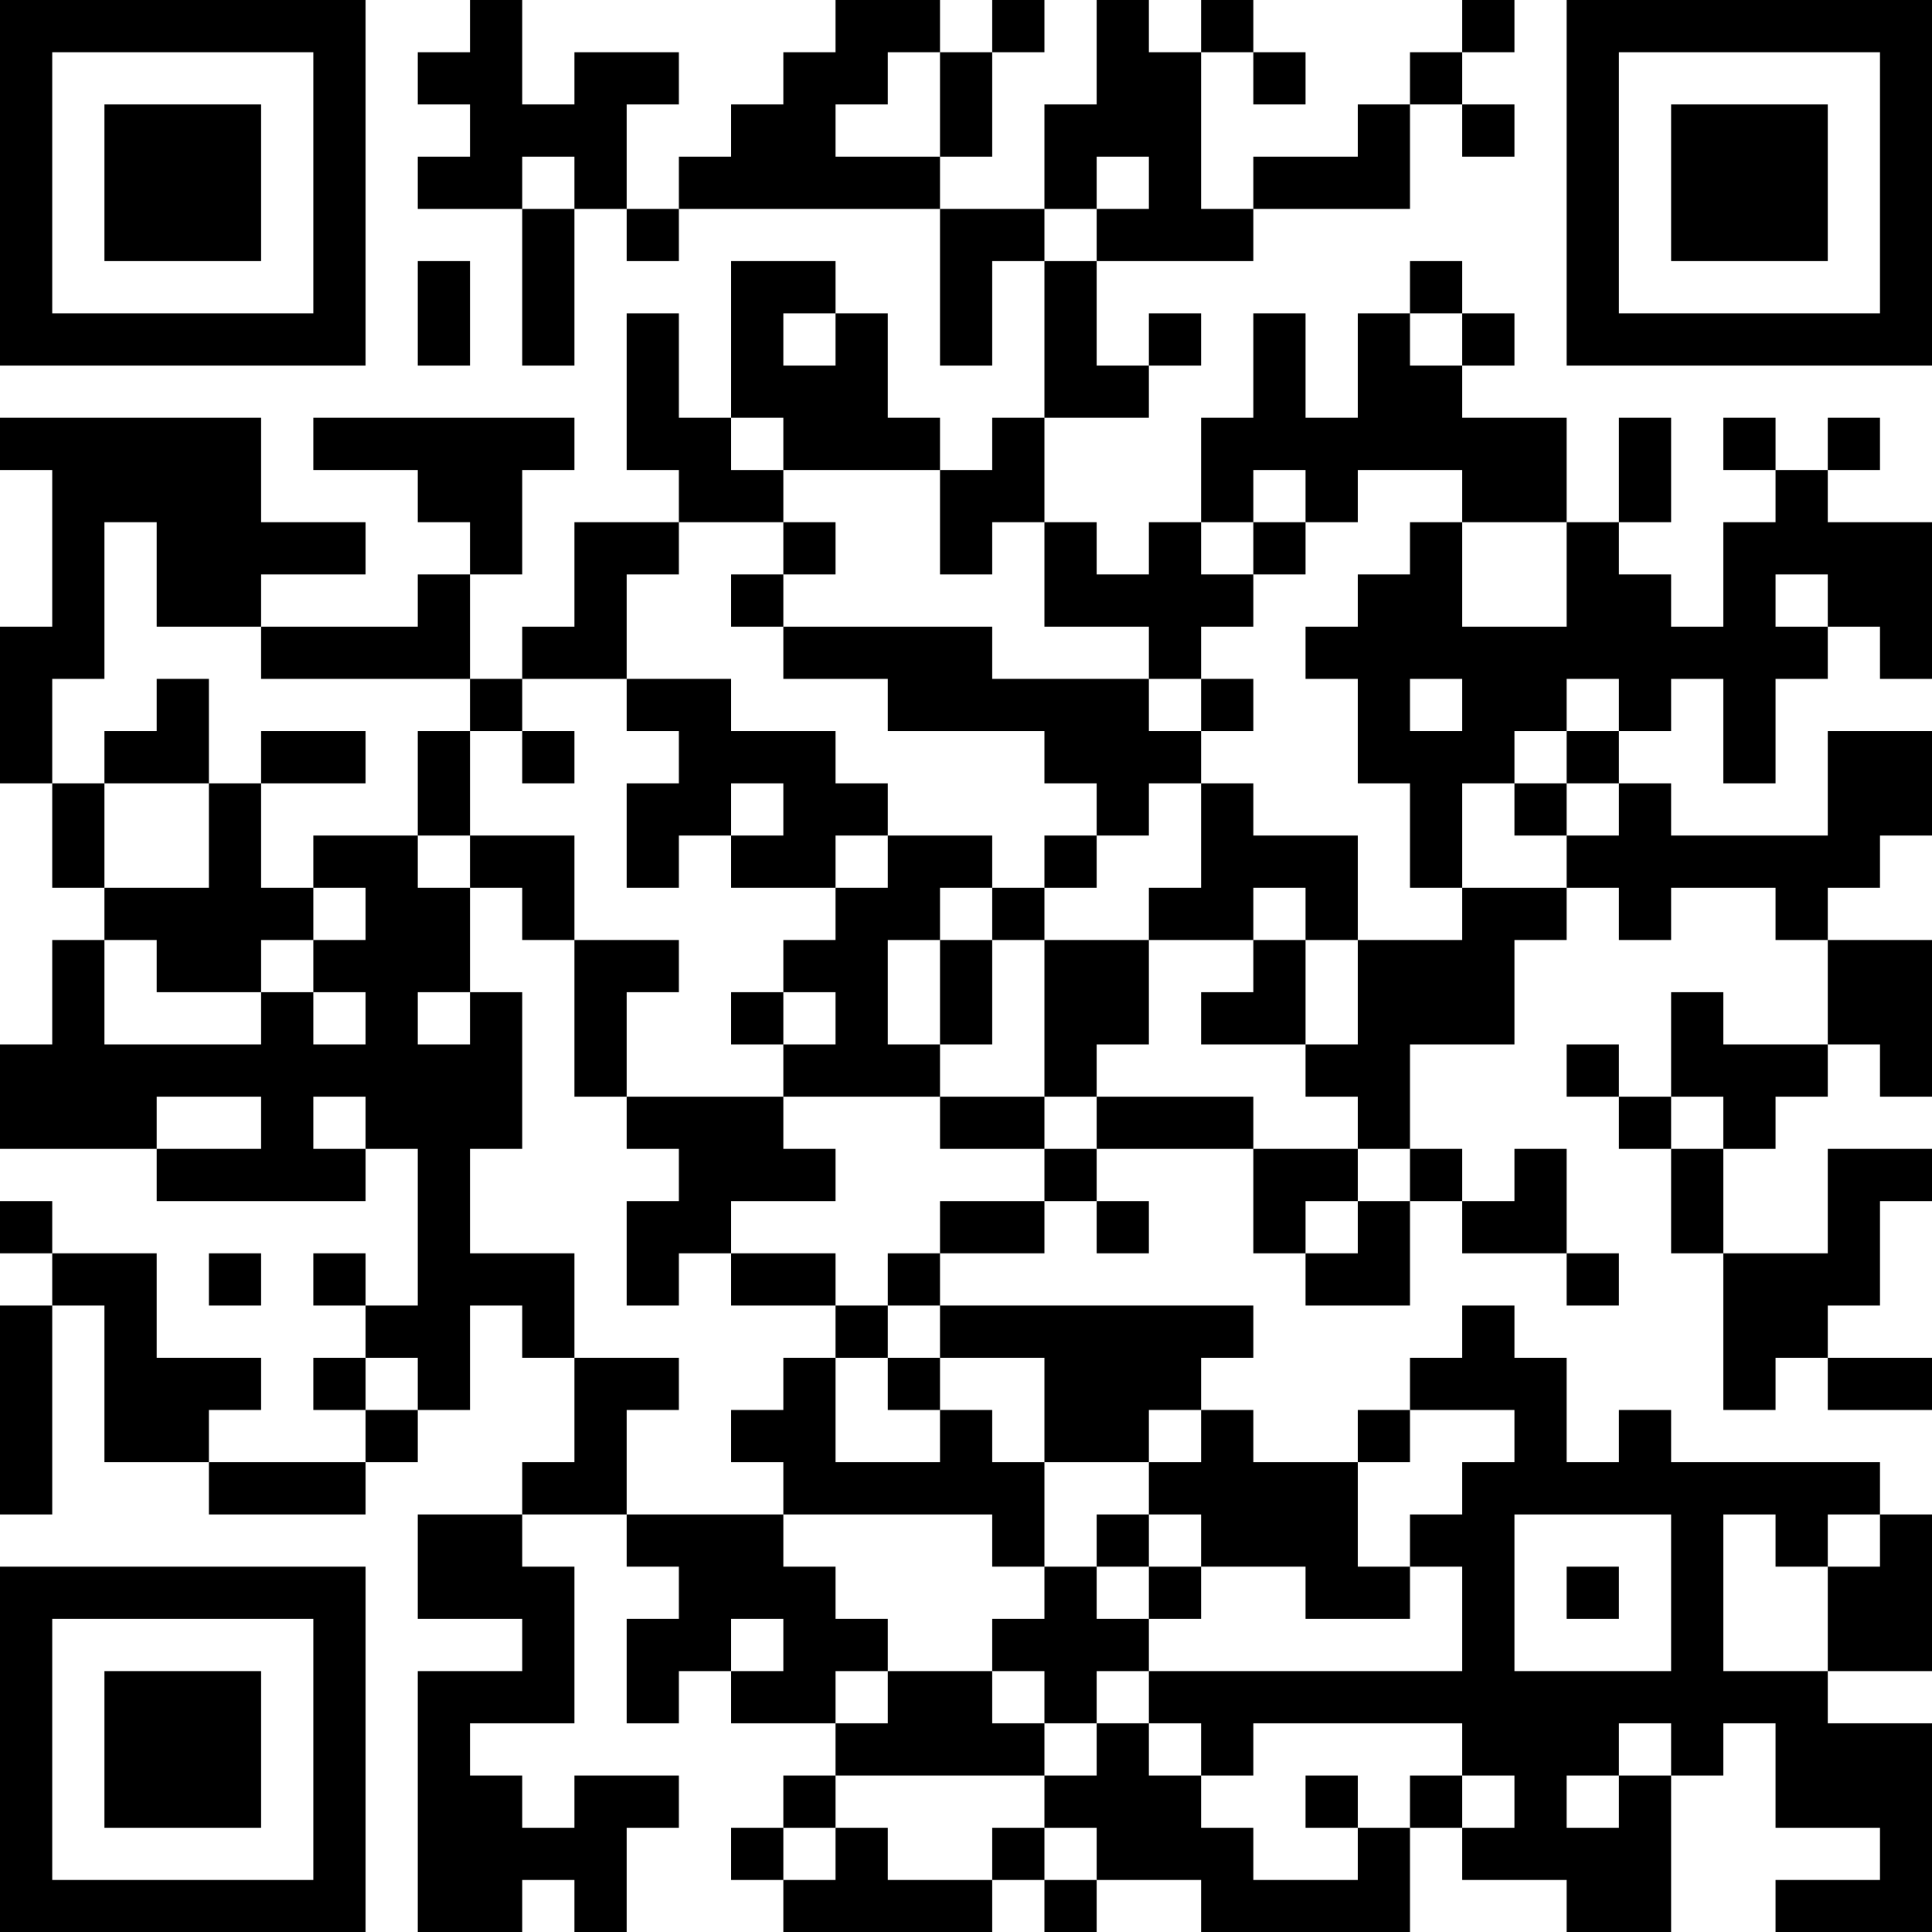 <?xml version="1.0" encoding="UTF-8"?>
<svg xmlns="http://www.w3.org/2000/svg" version="1.1" width="100" height="100" viewBox="0 0 100 100"><rect x="0" y="0" width="100" height="100" fill="#ffffff"/><g transform="scale(2.703)"><g transform="translate(0,0)"><path fill-rule="evenodd" d="M9 0L9 1L8 1L8 2L9 2L9 3L8 3L8 4L10 4L10 7L11 7L11 4L12 4L12 5L13 5L13 4L18 4L18 7L19 7L19 5L20 5L20 8L19 8L19 9L18 9L18 8L17 8L17 6L16 6L16 5L14 5L14 8L13 8L13 6L12 6L12 9L13 9L13 10L11 10L11 12L10 12L10 13L9 13L9 11L10 11L10 9L11 9L11 8L6 8L6 9L8 9L8 10L9 10L9 11L8 11L8 12L5 12L5 11L7 11L7 10L5 10L5 8L0 8L0 9L1 9L1 12L0 12L0 15L1 15L1 17L2 17L2 18L1 18L1 20L0 20L0 22L3 22L3 23L7 23L7 22L8 22L8 25L7 25L7 24L6 24L6 25L7 25L7 26L6 26L6 27L7 27L7 28L4 28L4 27L5 27L5 26L3 26L3 24L1 24L1 23L0 23L0 24L1 24L1 25L0 25L0 29L1 29L1 25L2 25L2 28L4 28L4 29L7 29L7 28L8 28L8 27L9 27L9 25L10 25L10 26L11 26L11 28L10 28L10 29L8 29L8 31L10 31L10 32L8 32L8 37L10 37L10 36L11 36L11 37L12 37L12 35L13 35L13 34L11 34L11 35L10 35L10 34L9 34L9 33L11 33L11 30L10 30L10 29L12 29L12 30L13 30L13 31L12 31L12 33L13 33L13 32L14 32L14 33L16 33L16 34L15 34L15 35L14 35L14 36L15 36L15 37L19 37L19 36L20 36L20 37L21 37L21 36L23 36L23 37L27 37L27 35L28 35L28 36L30 36L30 37L32 37L32 34L33 34L33 33L34 33L34 35L36 35L36 36L34 36L34 37L37 37L37 33L35 33L35 32L37 32L37 29L36 29L36 28L32 28L32 27L31 27L31 28L30 28L30 26L29 26L29 25L28 25L28 26L27 26L27 27L26 27L26 28L24 28L24 27L23 27L23 26L24 26L24 25L18 25L18 24L20 24L20 23L21 23L21 24L22 24L22 23L21 23L21 22L24 22L24 24L25 24L25 25L27 25L27 23L28 23L28 24L30 24L30 25L31 25L31 24L30 24L30 22L29 22L29 23L28 23L28 22L27 22L27 20L29 20L29 18L30 18L30 17L31 17L31 18L32 18L32 17L34 17L34 18L35 18L35 20L33 20L33 19L32 19L32 21L31 21L31 20L30 20L30 21L31 21L31 22L32 22L32 24L33 24L33 27L34 27L34 26L35 26L35 27L37 27L37 26L35 26L35 25L36 25L36 23L37 23L37 22L35 22L35 24L33 24L33 22L34 22L34 21L35 21L35 20L36 20L36 21L37 21L37 18L35 18L35 17L36 17L36 16L37 16L37 14L35 14L35 16L32 16L32 15L31 15L31 14L32 14L32 13L33 13L33 15L34 15L34 13L35 13L35 12L36 12L36 13L37 13L37 10L35 10L35 9L36 9L36 8L35 8L35 9L34 9L34 8L33 8L33 9L34 9L34 10L33 10L33 12L32 12L32 11L31 11L31 10L32 10L32 8L31 8L31 10L30 10L30 8L28 8L28 7L29 7L29 6L28 6L28 5L27 5L27 6L26 6L26 8L25 8L25 6L24 6L24 8L23 8L23 10L22 10L22 11L21 11L21 10L20 10L20 8L22 8L22 7L23 7L23 6L22 6L22 7L21 7L21 5L24 5L24 4L27 4L27 2L28 2L28 3L29 3L29 2L28 2L28 1L29 1L29 0L28 0L28 1L27 1L27 2L26 2L26 3L24 3L24 4L23 4L23 1L24 1L24 2L25 2L25 1L24 1L24 0L23 0L23 1L22 1L22 0L21 0L21 2L20 2L20 4L18 4L18 3L19 3L19 1L20 1L20 0L19 0L19 1L18 1L18 0L16 0L16 1L15 1L15 2L14 2L14 3L13 3L13 4L12 4L12 2L13 2L13 1L11 1L11 2L10 2L10 0ZM17 1L17 2L16 2L16 3L18 3L18 1ZM10 3L10 4L11 4L11 3ZM21 3L21 4L20 4L20 5L21 5L21 4L22 4L22 3ZM8 5L8 7L9 7L9 5ZM15 6L15 7L16 7L16 6ZM27 6L27 7L28 7L28 6ZM14 8L14 9L15 9L15 10L13 10L13 11L12 11L12 13L10 13L10 14L9 14L9 13L5 13L5 12L3 12L3 10L2 10L2 13L1 13L1 15L2 15L2 17L4 17L4 15L5 15L5 17L6 17L6 18L5 18L5 19L3 19L3 18L2 18L2 20L5 20L5 19L6 19L6 20L7 20L7 19L6 19L6 18L7 18L7 17L6 17L6 16L8 16L8 17L9 17L9 19L8 19L8 20L9 20L9 19L10 19L10 22L9 22L9 24L11 24L11 26L13 26L13 27L12 27L12 29L15 29L15 30L16 30L16 31L17 31L17 32L16 32L16 33L17 33L17 32L19 32L19 33L20 33L20 34L16 34L16 35L15 35L15 36L16 36L16 35L17 35L17 36L19 36L19 35L20 35L20 36L21 36L21 35L20 35L20 34L21 34L21 33L22 33L22 34L23 34L23 35L24 35L24 36L26 36L26 35L27 35L27 34L28 34L28 35L29 35L29 34L28 34L28 33L24 33L24 34L23 34L23 33L22 33L22 32L28 32L28 30L27 30L27 29L28 29L28 28L29 28L29 27L27 27L27 28L26 28L26 30L27 30L27 31L25 31L25 30L23 30L23 29L22 29L22 28L23 28L23 27L22 27L22 28L20 28L20 26L18 26L18 25L17 25L17 24L18 24L18 23L20 23L20 22L21 22L21 21L24 21L24 22L26 22L26 23L25 23L25 24L26 24L26 23L27 23L27 22L26 22L26 21L25 21L25 20L26 20L26 18L28 18L28 17L30 17L30 16L31 16L31 15L30 15L30 14L31 14L31 13L30 13L30 14L29 14L29 15L28 15L28 17L27 17L27 15L26 15L26 13L25 13L25 12L26 12L26 11L27 11L27 10L28 10L28 12L30 12L30 10L28 10L28 9L26 9L26 10L25 10L25 9L24 9L24 10L23 10L23 11L24 11L24 12L23 12L23 13L22 13L22 12L20 12L20 10L19 10L19 11L18 11L18 9L15 9L15 8ZM15 10L15 11L14 11L14 12L15 12L15 13L17 13L17 14L20 14L20 15L21 15L21 16L20 16L20 17L19 17L19 16L17 16L17 15L16 15L16 14L14 14L14 13L12 13L12 14L13 14L13 15L12 15L12 17L13 17L13 16L14 16L14 17L16 17L16 18L15 18L15 19L14 19L14 20L15 20L15 21L12 21L12 19L13 19L13 18L11 18L11 16L9 16L9 14L8 14L8 16L9 16L9 17L10 17L10 18L11 18L11 21L12 21L12 22L13 22L13 23L12 23L12 25L13 25L13 24L14 24L14 25L16 25L16 26L15 26L15 27L14 27L14 28L15 28L15 29L19 29L19 30L20 30L20 31L19 31L19 32L20 32L20 33L21 33L21 32L22 32L22 31L23 31L23 30L22 30L22 29L21 29L21 30L20 30L20 28L19 28L19 27L18 27L18 26L17 26L17 25L16 25L16 24L14 24L14 23L16 23L16 22L15 22L15 21L18 21L18 22L20 22L20 21L21 21L21 20L22 20L22 18L24 18L24 19L23 19L23 20L25 20L25 18L26 18L26 16L24 16L24 15L23 15L23 14L24 14L24 13L23 13L23 14L22 14L22 13L19 13L19 12L15 12L15 11L16 11L16 10ZM24 10L24 11L25 11L25 10ZM34 11L34 12L35 12L35 11ZM3 13L3 14L2 14L2 15L4 15L4 13ZM27 13L27 14L28 14L28 13ZM5 14L5 15L7 15L7 14ZM10 14L10 15L11 15L11 14ZM14 15L14 16L15 16L15 15ZM22 15L22 16L21 16L21 17L20 17L20 18L19 18L19 17L18 17L18 18L17 18L17 20L18 20L18 21L20 21L20 18L22 18L22 17L23 17L23 15ZM29 15L29 16L30 16L30 15ZM16 16L16 17L17 17L17 16ZM24 17L24 18L25 18L25 17ZM18 18L18 20L19 20L19 18ZM15 19L15 20L16 20L16 19ZM3 21L3 22L5 22L5 21ZM6 21L6 22L7 22L7 21ZM32 21L32 22L33 22L33 21ZM4 24L4 25L5 25L5 24ZM7 26L7 27L8 27L8 26ZM16 26L16 28L18 28L18 27L17 27L17 26ZM29 29L29 32L32 32L32 29ZM33 29L33 32L35 32L35 30L36 30L36 29L35 29L35 30L34 30L34 29ZM21 30L21 31L22 31L22 30ZM30 30L30 31L31 31L31 30ZM14 31L14 32L15 32L15 31ZM31 33L31 34L30 34L30 35L31 35L31 34L32 34L32 33ZM25 34L25 35L26 35L26 34ZM0 0L0 7L7 7L7 0ZM1 1L1 6L6 6L6 1ZM2 2L2 5L5 5L5 2ZM30 0L30 7L37 7L37 0ZM31 1L31 6L36 6L36 1ZM32 2L32 5L35 5L35 2ZM0 30L0 37L7 37L7 30ZM1 31L1 36L6 36L6 31ZM2 32L2 35L5 35L5 32Z" fill="#000000"/></g></g></svg>
